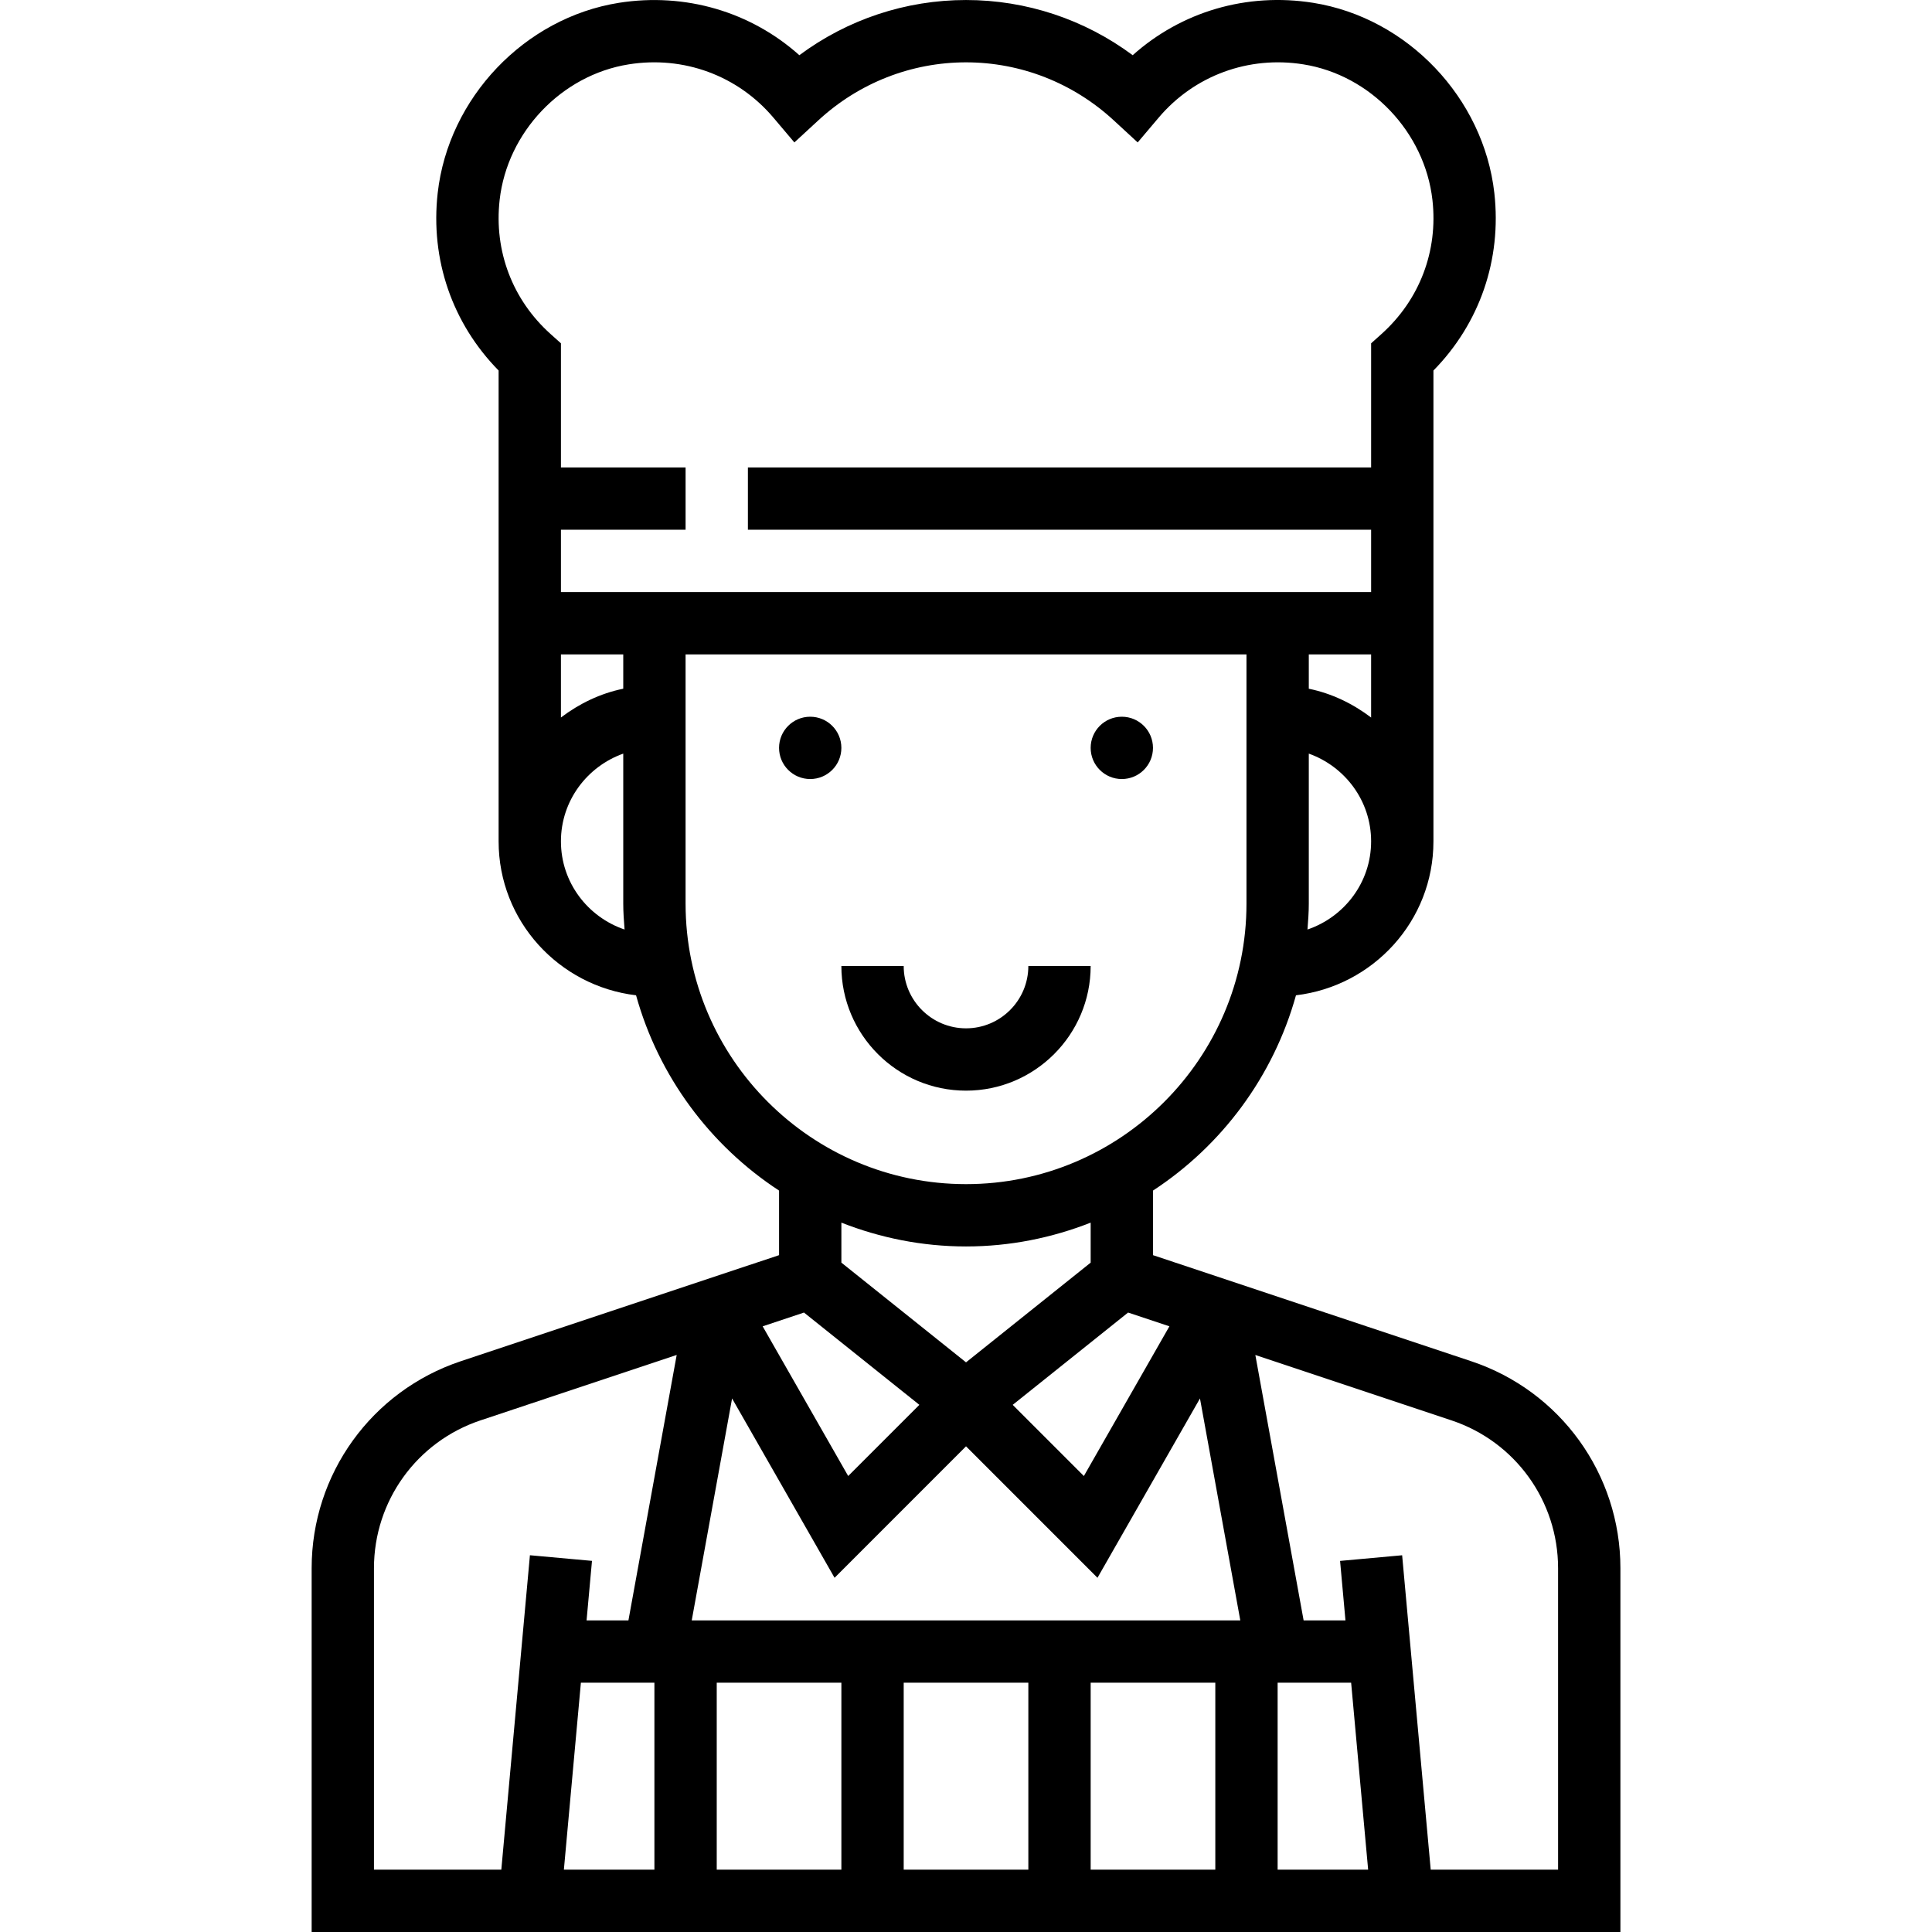 <svg height="496pt" viewBox="-80 0 496 496.005" width="496pt" xmlns="http://www.w3.org/2000/svg" fill="#000000">
<path d="m136.004 192.004c0 4.418-3.582 8-8 8-4.418 0-8-3.582-8-8 0-4.418 3.582-8 8-8 4.418 0 8 3.582 8 8zm0 0"/><path d="m216.004 192.004c0 4.418-3.582 8-8 8-4.418 0-8-3.582-8-8 0-4.418 3.582-8 8-8 4.418 0 8 3.582 8 8zm0 0"/><path d="m200.004 248.004h-16c0 8.824-7.176 16-16 16-8.824 0-16-7.176-16-16h-16c0 17.648 14.352 32 32 32 17.645 0 32-14.352 32-32zm0 0"/><path d="m297.715 349.477-81.711-27.238v-16.578c17.68-11.559 30.91-29.305 36.711-50.137 19.816-2.359 35.289-19.078 35.289-39.52v-120.879c11.879-12.09 17.551-28.496 15.637-45.559-2.758-24.449-22.316-44.992-46.52-48.844-17.07-2.711-33.832 2.281-46.328 13.449-12.367-9.184-27.293-14.168-42.789-14.168s-30.426 4.984-42.793 14.168c-12.496-11.168-29.289-16.129-46.32-13.449-24.199 3.844-43.777 24.387-46.527 48.832-1.922 17.074 3.75 33.473 15.641 45.57v120.879c0 20.441 15.469 37.16 35.285 39.52 5.793 20.84 19.035 38.578 36.715 50.137v16.578l-81.715 27.23c-22.895 7.641-38.285 28.992-38.285 53.137v93.398h336v-93.398c0-24.145-15.395-45.496-38.289-53.129zm-26.473 130.527h-23.238v-48h18.871zm-202.113-48h18.875v48h-23.242zm34.875 0h32v48h-32zm48 0h32v48h-32zm48 0h32v48h-32zm-102.418-16 10.359-56.977 26.312 46.043 33.746-33.754 33.75 33.754 26.312-46.043 10.352 56.977zm122.633-75.496-21.961 38.434-18.273-18.273 29.625-23.695zm51.785-172.504v16.207c-4.672-3.535-10.059-6.184-16-7.391v-8.816zm-16.336 70.633c.168-2.199.336-4.391.336-6.633v-38.527c9.285 3.312 16 12.113 16 22.527 0 10.535-6.875 19.418-16.336 22.633zm-207.402-187.289c1.961-17.438 15.898-32.086 33.145-34.824 14.082-2.254 27.984 2.863 37.129 13.664l5.398 6.379 6.145-5.664c10.391-9.602 23.863-14.898 37.922-14.898 14.055 0 27.527 5.297 37.926 14.898l6.145 5.664 5.398-6.379c9.145-10.801 23.074-15.918 37.137-13.664 17.234 2.738 31.168 17.387 33.137 34.824 1.48 13.09-3.297 25.625-13.078 34.402l-2.664 2.391v31.863h-160v16h160v16h-208v-16h32v-16h-32v-31.863l-2.656-2.383c-9.793-8.777-14.555-21.32-13.082-34.41zm31.738 125.465c-5.945 1.215-11.328 3.855-16 7.391v-16.199h16zm-16 39.191c0-10.414 6.711-19.215 16-22.527v38.527c0 2.242.168 4.434.336 6.633-9.465-3.215-16.336-12.098-16.336-22.633zm32 16v-64h144v64c0 39.695-32.297 72-72 72-39.707 0-72-32.305-72-72zm72 88c11.293 0 22.062-2.215 32-6.113v10.266l-32 25.602-32-25.602v-10.266c9.934 3.898 20.703 6.113 32 6.113zm-41.602 16.969 29.625 23.695-18.273 18.273-21.961-38.434zm-110.398 65.633c0-17.25 10.992-32.496 27.352-37.953l50.367-16.793-12.391 68.145h-10.746l1.391-15.281-15.934-1.445-7.344 80.727h-32.695zm304 77.398h-32.699l-7.336-80.719-15.934 1.449 1.383 15.27h-10.742l-12.395-68.137 50.367 16.793c16.363 5.449 27.355 20.695 27.355 37.945zm0 0"/>
</svg>